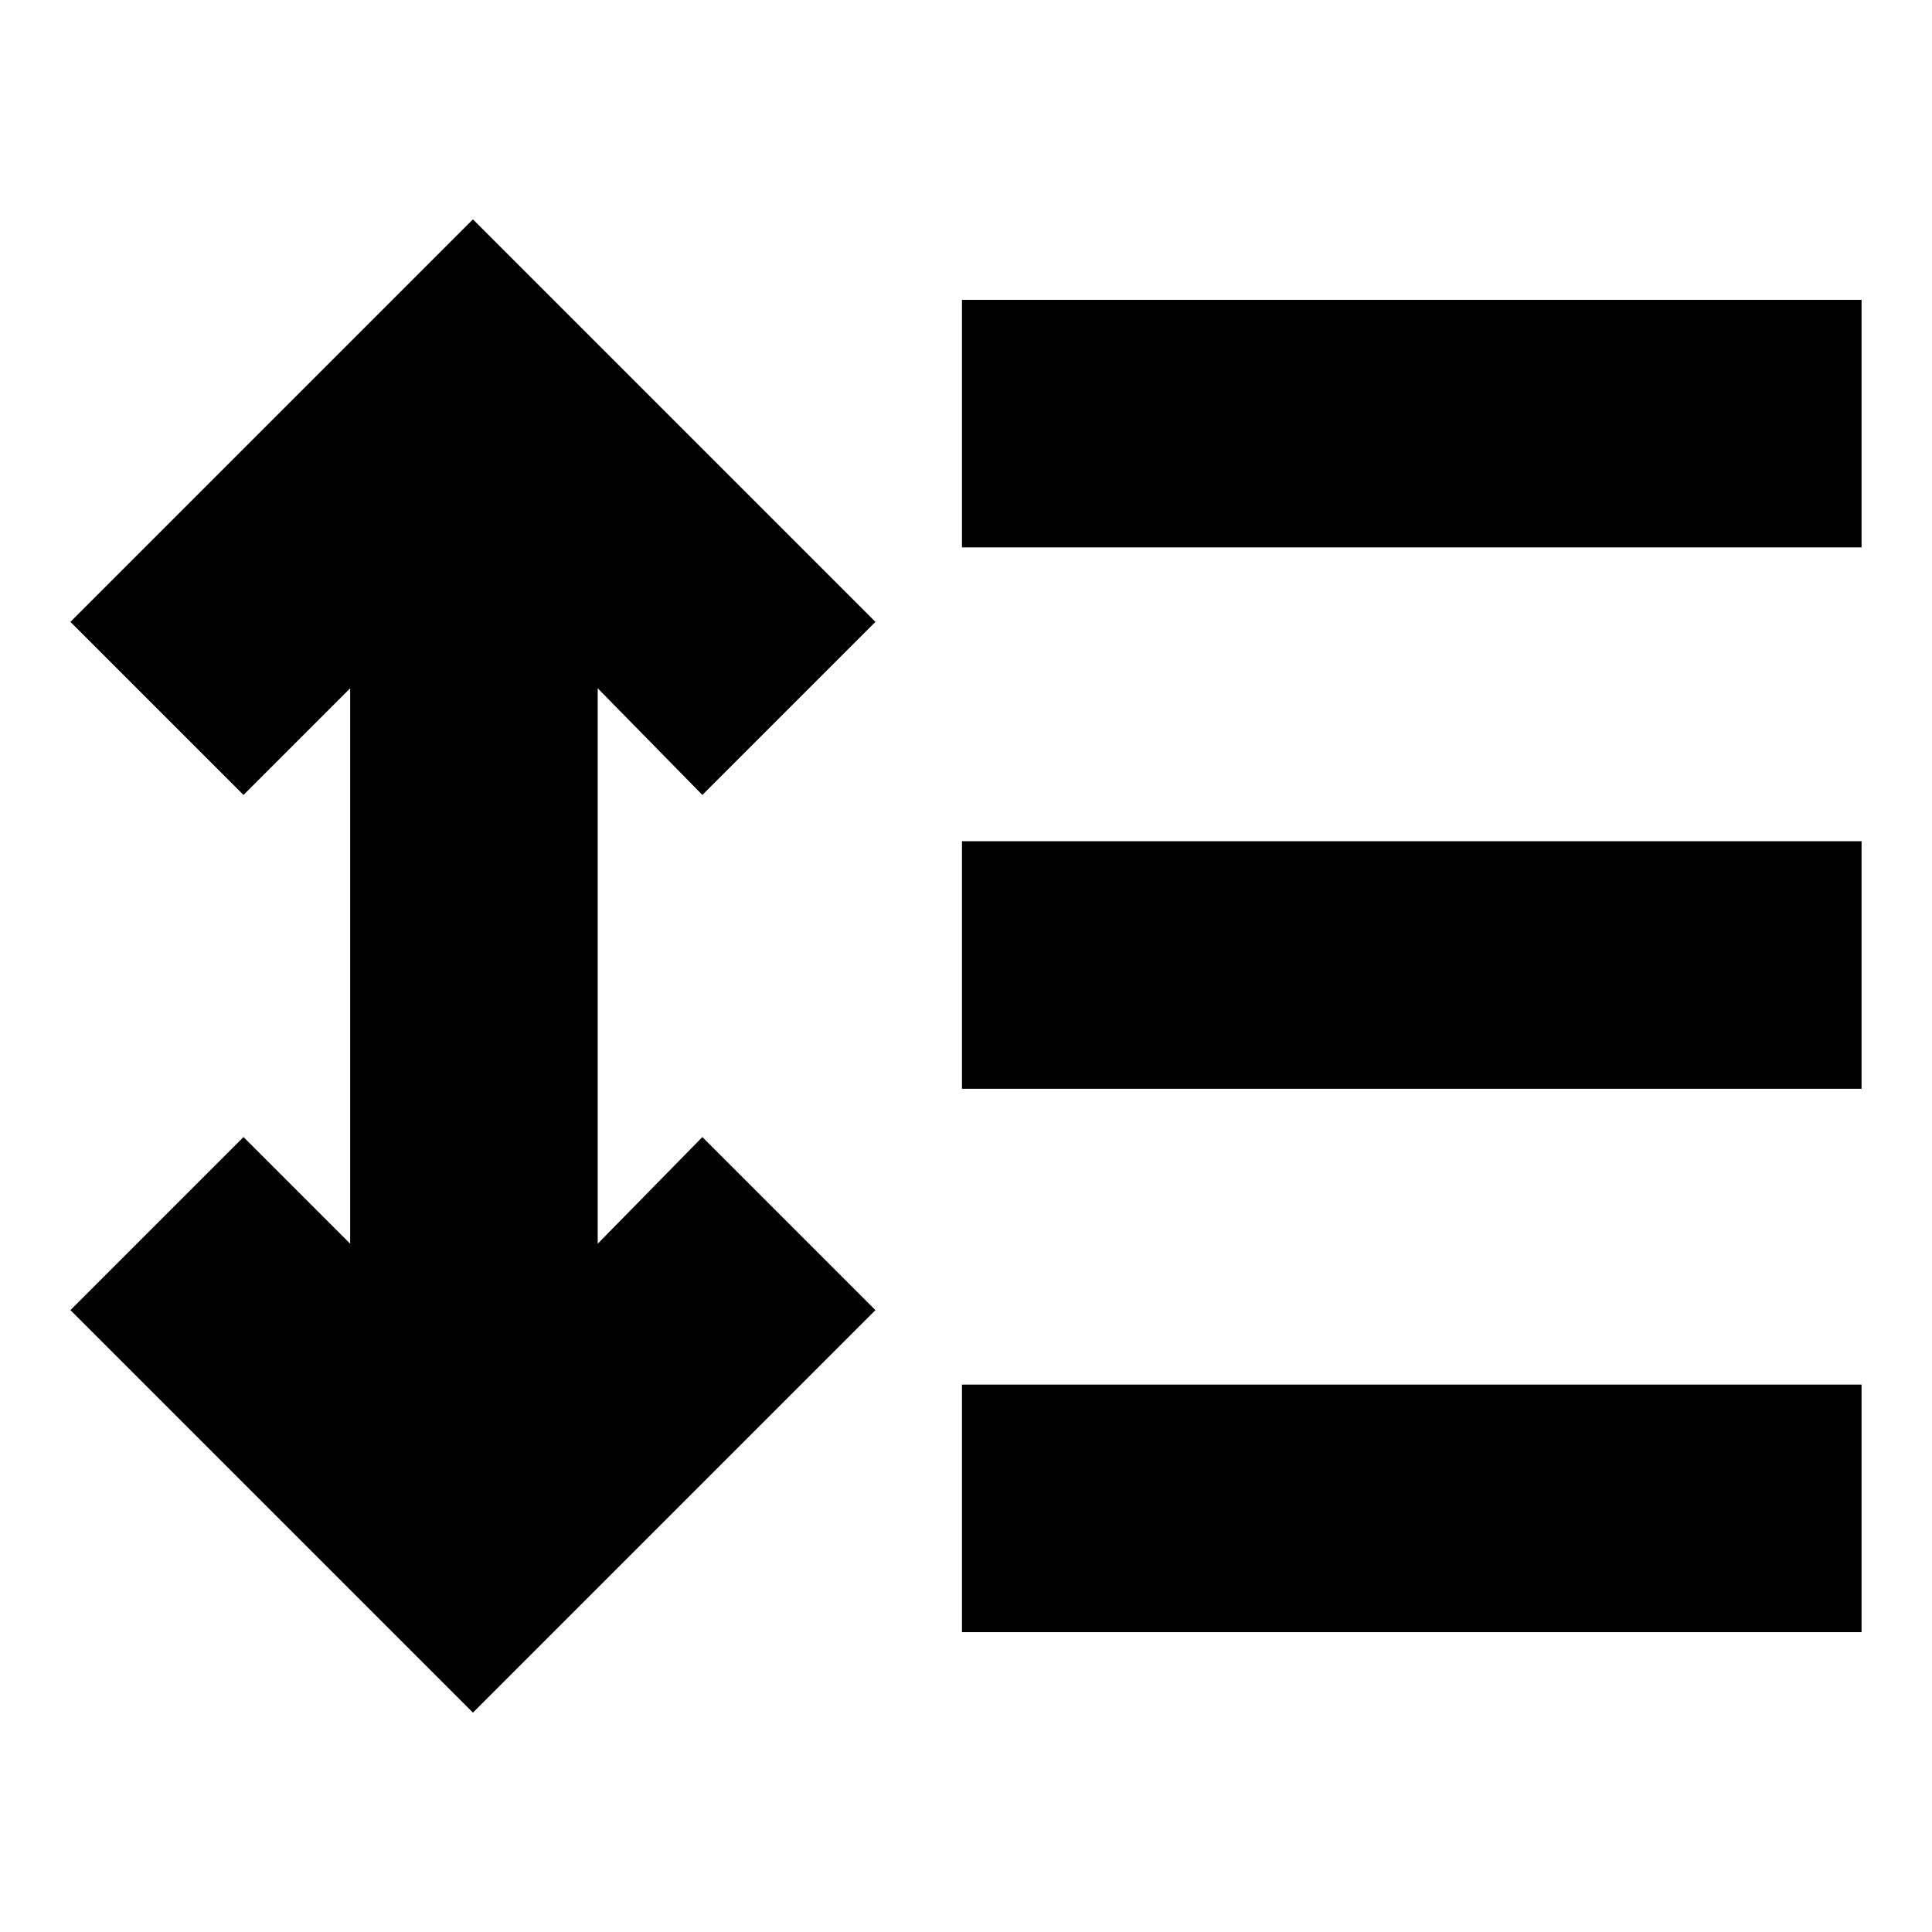 <svg xmlns="http://www.w3.org/2000/svg" height="24" width="24"><path d="M11.95 6.8V3.725H23.125V6.8ZM11.95 13.525V10.45H23.125V13.525ZM11.95 20.275V17.2H23.125V20.275ZM5.875 21.275 0.875 16.275 3.025 14.125 4.35 15.45V8.55L3.025 9.875L0.875 7.725L5.875 2.725L10.875 7.725L8.725 9.875L7.425 8.55V15.45L8.725 14.125L10.875 16.275Z"/></svg>
